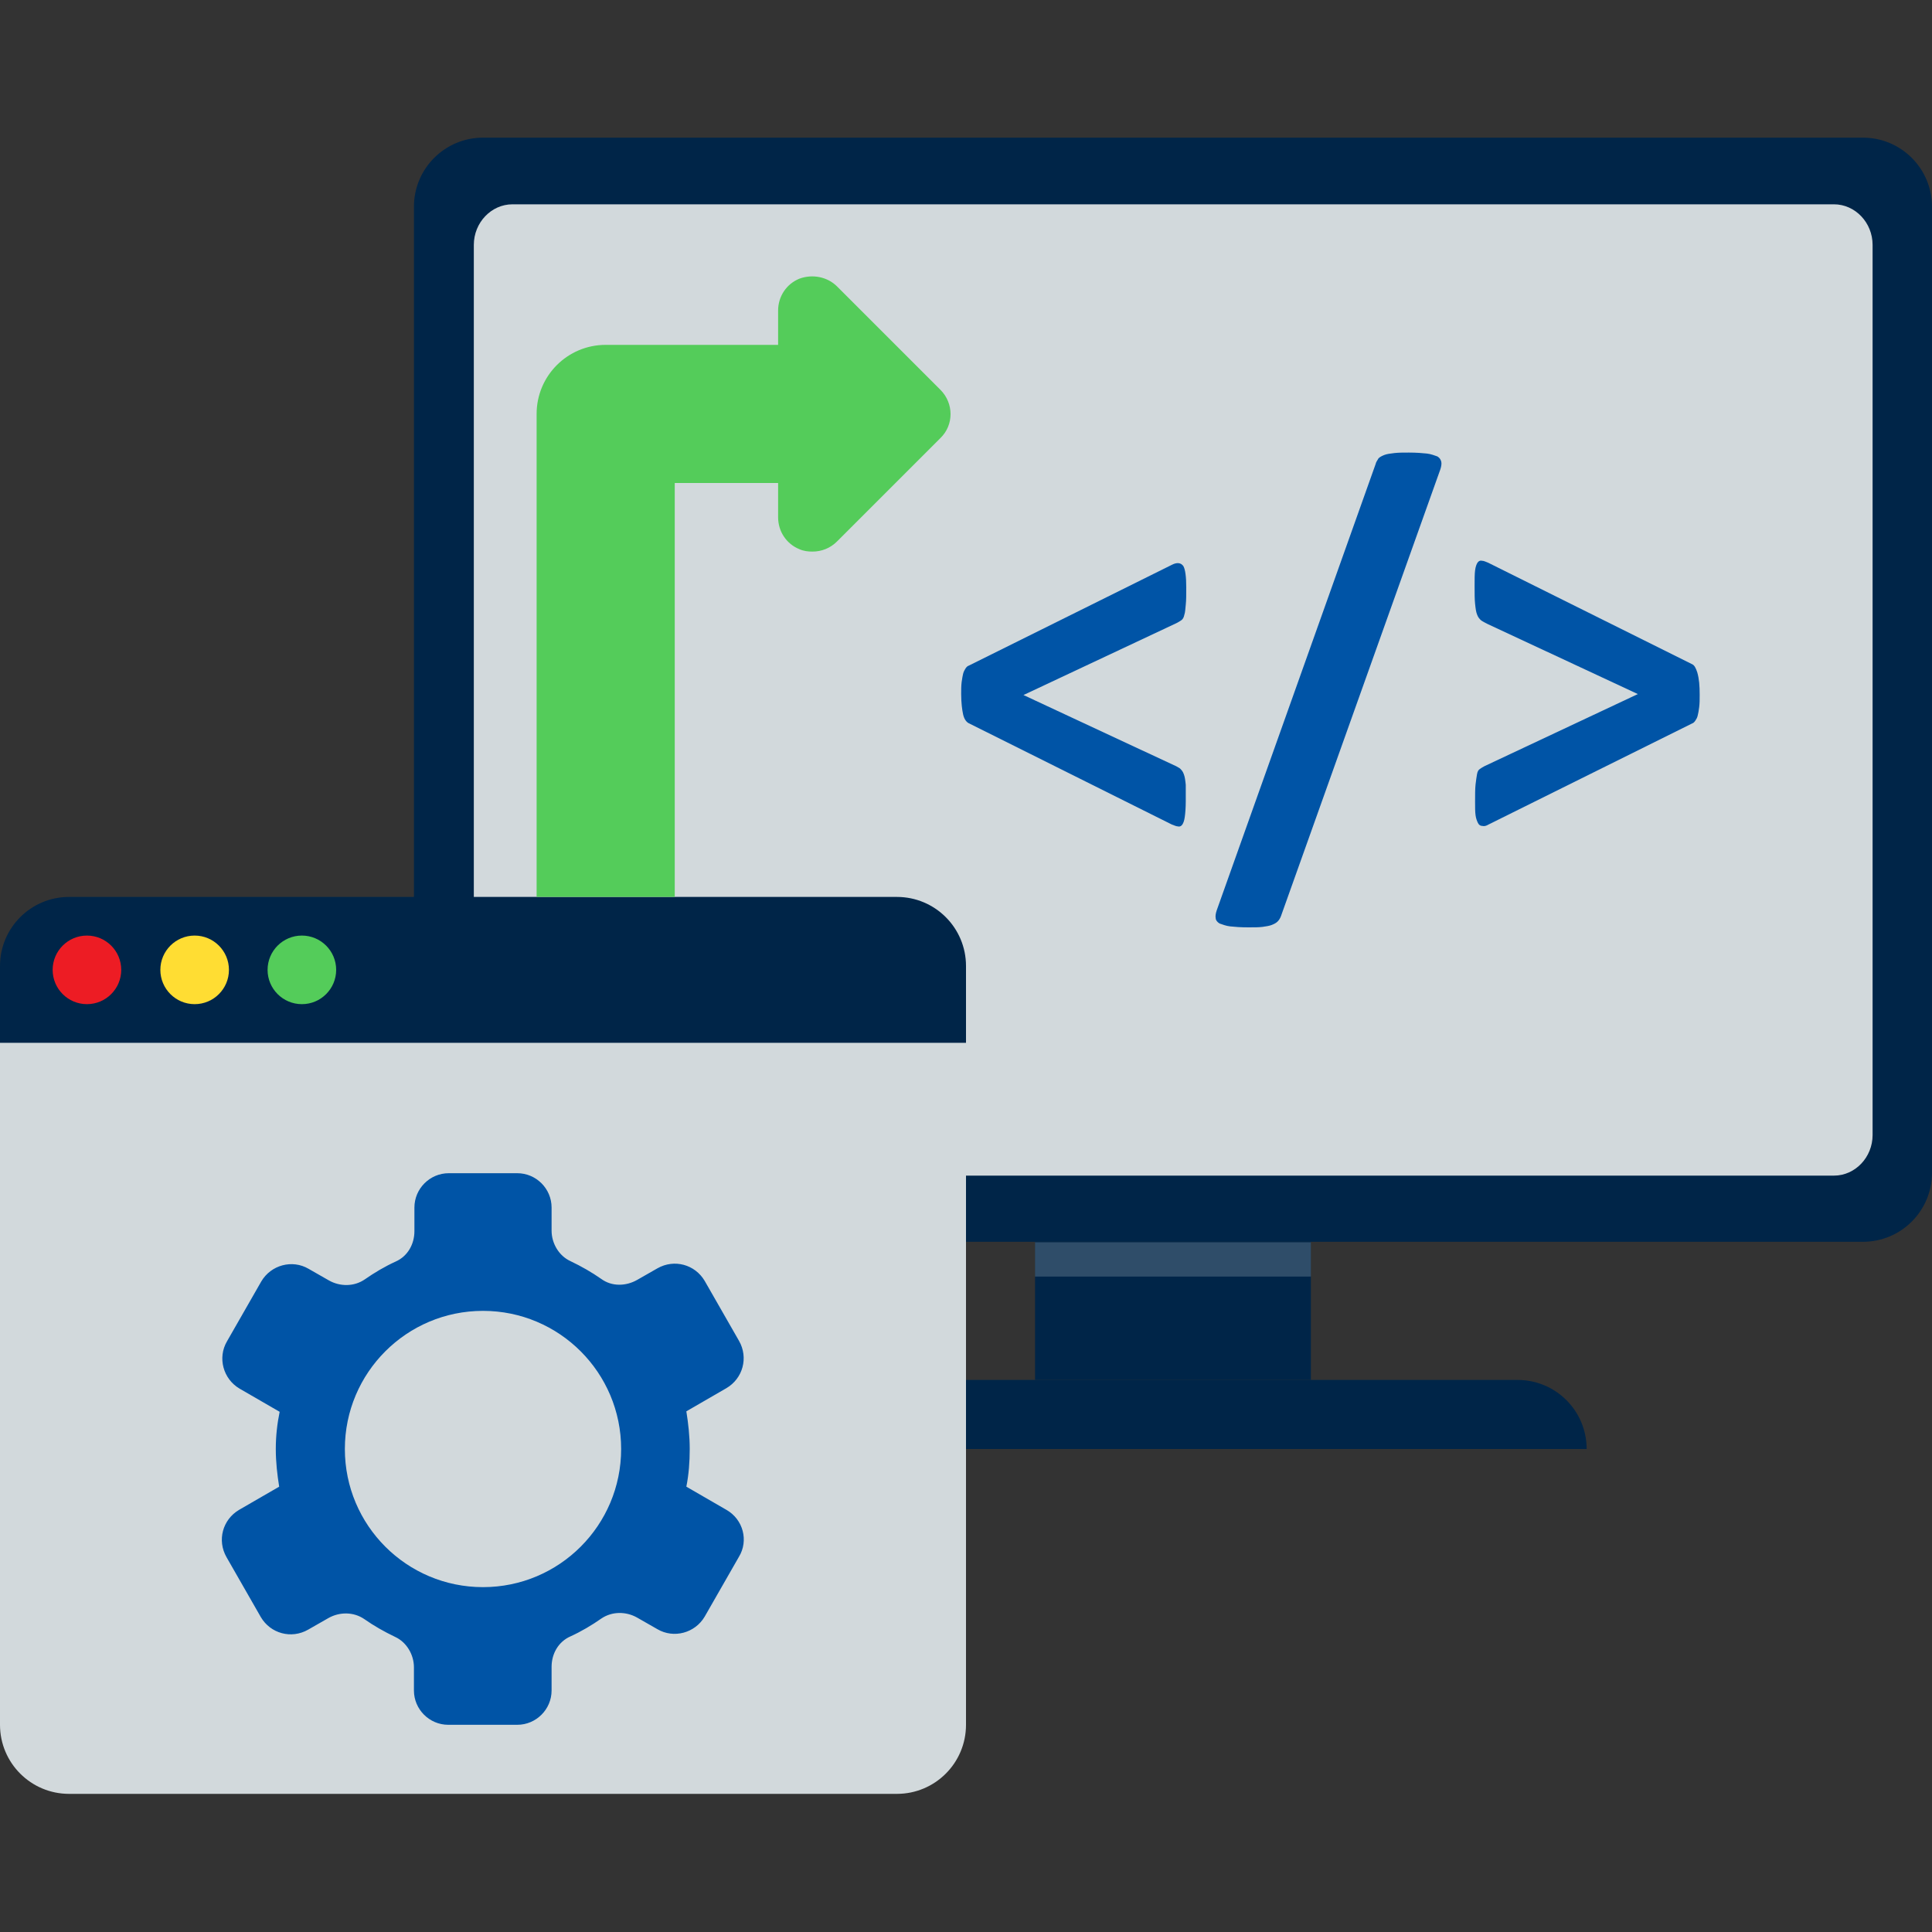 <svg width="40" height="40" viewBox="0 0 40 40" fill="none" xmlns="http://www.w3.org/2000/svg">
<rect x="0" y="0" width="40" height="40" fill="#333333" stroke="none"/>
<path d="M10 25.71H38.57C39.36 25.71 40 25.07 40 24.28V4.28C40 3.49 39.36 2.85 38.57 2.85H10C9.21 2.85 8.57 3.49 8.57 4.28V24.28C8.57 25.07 9.21 25.71 10 25.71Z" fill="#002548"/>
<path d="M10.61 24.34H37.97C38.41 24.34 38.77 23.96 38.77 23.5V5.07C38.77 4.61 38.41 4.23 37.97 4.23H10.61C10.17 4.23 9.81 4.61 9.81 5.07V23.5C9.8 23.97 10.16 24.34 10.61 24.34Z" fill="#D2D9DC"/>
<path d="M27.14 28.57H21.43V25.71H27.14V28.57Z" fill="#002548"/>
<path d="M15.71 30H32.85C32.85 29.21 32.21 28.57 31.42 28.57H17.14C16.35 28.57 15.71 29.21 15.71 30Z" fill="#002548"/>
<g opacity="0.19">
<path d="M27.14 26.43H21.43V25.72H27.14V26.43Z" fill="#F9FAFB"/>
</g>
<path d="M18.57 37.14H1.43C0.64 37.14 0 36.5 0 35.71V20.96H20V35.71C20 36.5 19.36 37.14 18.57 37.14Z" fill="#D2D9DC"/>
<path d="M20 21.59H0V20C0 19.21 0.64 18.57 1.43 18.57H18.57C19.36 18.57 20 19.21 20 20V21.59Z" fill="#002548"/>
<path d="M6.25 20.79C6.642 20.79 6.96 20.472 6.96 20.08C6.96 19.688 6.642 19.37 6.25 19.37C5.858 19.37 5.54 19.688 5.54 20.08C5.54 20.472 5.858 20.79 6.25 20.79Z" fill="#54CC5A"/>
<path d="M4.03 20.79C4.422 20.79 4.74 20.472 4.74 20.08C4.74 19.688 4.422 19.37 4.03 19.37C3.638 19.37 3.32 19.688 3.32 20.08C3.32 20.472 3.638 20.79 4.03 20.79Z" fill="#FFDD33"/>
<path d="M1.8 20.79C2.192 20.79 2.51 20.472 2.51 20.08C2.51 19.688 2.192 19.37 1.8 19.37C1.408 19.37 1.09 19.688 1.09 20.08C1.09 20.472 1.408 20.79 1.8 20.79Z" fill="#ED1C24"/>
<path d="M15.04 31.26L14.21 30.78C14.26 30.53 14.28 30.27 14.28 30C14.28 29.73 14.25 29.47 14.21 29.22L15.04 28.74C15.38 28.54 15.5 28.11 15.3 27.76L14.59 26.52C14.39 26.18 13.96 26.06 13.61 26.26L13.19 26.5C12.96 26.63 12.67 26.64 12.45 26.48C12.25 26.34 12.04 26.22 11.81 26.11C11.57 26 11.42 25.74 11.42 25.48V25C11.42 24.61 11.1 24.29 10.71 24.29H9.29C8.9 24.29 8.58 24.61 8.58 25V25.49C8.58 25.76 8.44 26.01 8.19 26.12C7.97 26.22 7.75 26.35 7.55 26.49C7.33 26.64 7.04 26.64 6.81 26.51L6.39 26.27C6.05 26.07 5.61 26.19 5.41 26.53L4.7 27.77C4.5 28.11 4.62 28.55 4.96 28.75L5.79 29.23C5.74 29.47 5.71 29.73 5.71 30C5.71 30.27 5.74 30.53 5.78 30.78L4.95 31.26C4.61 31.46 4.49 31.89 4.69 32.24L5.4 33.48C5.6 33.82 6.03 33.94 6.38 33.74L6.8 33.5C7.03 33.37 7.32 33.37 7.54 33.52C7.74 33.66 7.95 33.78 8.18 33.89C8.42 34 8.57 34.26 8.57 34.52V35C8.57 35.39 8.89 35.71 9.28 35.71H10.71C11.1 35.71 11.42 35.39 11.42 35V34.51C11.42 34.24 11.56 33.99 11.81 33.88C12.03 33.78 12.25 33.65 12.45 33.51C12.67 33.36 12.96 33.36 13.19 33.49L13.61 33.73C13.95 33.93 14.39 33.81 14.59 33.47L15.3 32.23C15.5 31.9 15.39 31.46 15.04 31.26ZM10 32.86C8.42 32.86 7.14 31.58 7.14 30C7.14 28.42 8.42 27.14 10 27.14C11.58 27.14 12.86 28.42 12.86 30C12.86 31.58 11.58 32.86 10 32.86Z" fill="#0054A6"/>
<path d="M19.47 8.07L17.33 5.93C17.13 5.73 16.82 5.67 16.55 5.77C16.28 5.88 16.11 6.14 16.11 6.43V7.14H12.54C11.75 7.14 11.11 7.78 11.11 8.57V18.57H13.97V10H16.11V10.71C16.11 11 16.28 11.26 16.55 11.37C16.64 11.41 16.73 11.42 16.82 11.42C17.01 11.42 17.19 11.35 17.33 11.21L19.47 9.07C19.75 8.8 19.75 8.35 19.47 8.07Z" fill="#54CC5A"/>
<path d="M24.55 16.59C24.55 16.72 24.54 16.84 24.53 16.91C24.52 16.99 24.5 17.04 24.48 17.07C24.46 17.1 24.43 17.12 24.39 17.11C24.36 17.11 24.31 17.09 24.26 17.07L20.05 14.97C20 14.94 19.96 14.88 19.94 14.79C19.92 14.7 19.9 14.55 19.9 14.37C19.9 14.28 19.9 14.2 19.91 14.12C19.92 14.05 19.93 13.99 19.94 13.95C19.95 13.91 19.97 13.87 19.99 13.84C20.01 13.81 20.03 13.79 20.06 13.78L24.27 11.69C24.37 11.64 24.45 11.65 24.5 11.72C24.54 11.79 24.56 11.94 24.56 12.16C24.56 12.31 24.56 12.43 24.55 12.52C24.54 12.61 24.54 12.67 24.52 12.73C24.51 12.78 24.49 12.82 24.46 12.84C24.43 12.86 24.4 12.88 24.36 12.9L21.19 14.39L24.3 15.84C24.35 15.86 24.4 15.89 24.43 15.91C24.46 15.94 24.49 15.97 24.51 16.03C24.53 16.08 24.54 16.15 24.55 16.25C24.55 16.32 24.55 16.44 24.55 16.59Z" fill="#0054A6"/>
<path d="M26.52 18.97C26.5 19.02 26.48 19.05 26.45 19.08C26.42 19.11 26.38 19.13 26.33 19.15C26.28 19.17 26.21 19.18 26.14 19.19C26.06 19.2 25.97 19.2 25.84 19.2C25.69 19.2 25.56 19.19 25.47 19.18C25.38 19.17 25.31 19.14 25.25 19.12C25.2 19.09 25.17 19.05 25.17 19.01C25.16 18.97 25.17 18.91 25.19 18.85L28.48 9.61C28.49 9.56 28.52 9.53 28.54 9.49C28.57 9.46 28.61 9.44 28.66 9.42C28.71 9.4 28.78 9.39 28.87 9.38C28.96 9.37 29.05 9.37 29.17 9.37C29.32 9.37 29.45 9.38 29.54 9.39C29.63 9.4 29.7 9.43 29.76 9.45C29.81 9.48 29.83 9.52 29.84 9.56C29.85 9.6 29.84 9.66 29.82 9.72L26.52 18.97Z" fill="#0054A6"/>
<path d="M35.19 14.39C35.19 14.48 35.19 14.56 35.18 14.64C35.17 14.72 35.16 14.77 35.15 14.81C35.14 14.86 35.12 14.89 35.1 14.92C35.08 14.95 35.06 14.97 35.03 14.98L30.82 17.07C30.77 17.1 30.73 17.11 30.69 17.1C30.65 17.1 30.62 17.08 30.6 17.04C30.58 17 30.56 16.95 30.55 16.88C30.54 16.81 30.54 16.72 30.54 16.6C30.54 16.45 30.54 16.33 30.55 16.24C30.56 16.15 30.57 16.09 30.58 16.03C30.59 15.97 30.61 15.94 30.64 15.92C30.67 15.9 30.7 15.88 30.74 15.86L33.91 14.37L30.8 12.92C30.74 12.89 30.7 12.87 30.66 12.84C30.63 12.81 30.6 12.78 30.58 12.72C30.56 12.67 30.55 12.6 30.54 12.5C30.53 12.41 30.53 12.28 30.53 12.13C30.53 12 30.53 11.88 30.54 11.81C30.55 11.73 30.57 11.68 30.59 11.65C30.61 11.62 30.64 11.6 30.68 11.61C30.72 11.61 30.76 11.63 30.81 11.65L35.03 13.75C35.08 13.77 35.11 13.83 35.14 13.92C35.18 14.06 35.19 14.2 35.19 14.39Z" fill="#0054A6"/>
</svg>
